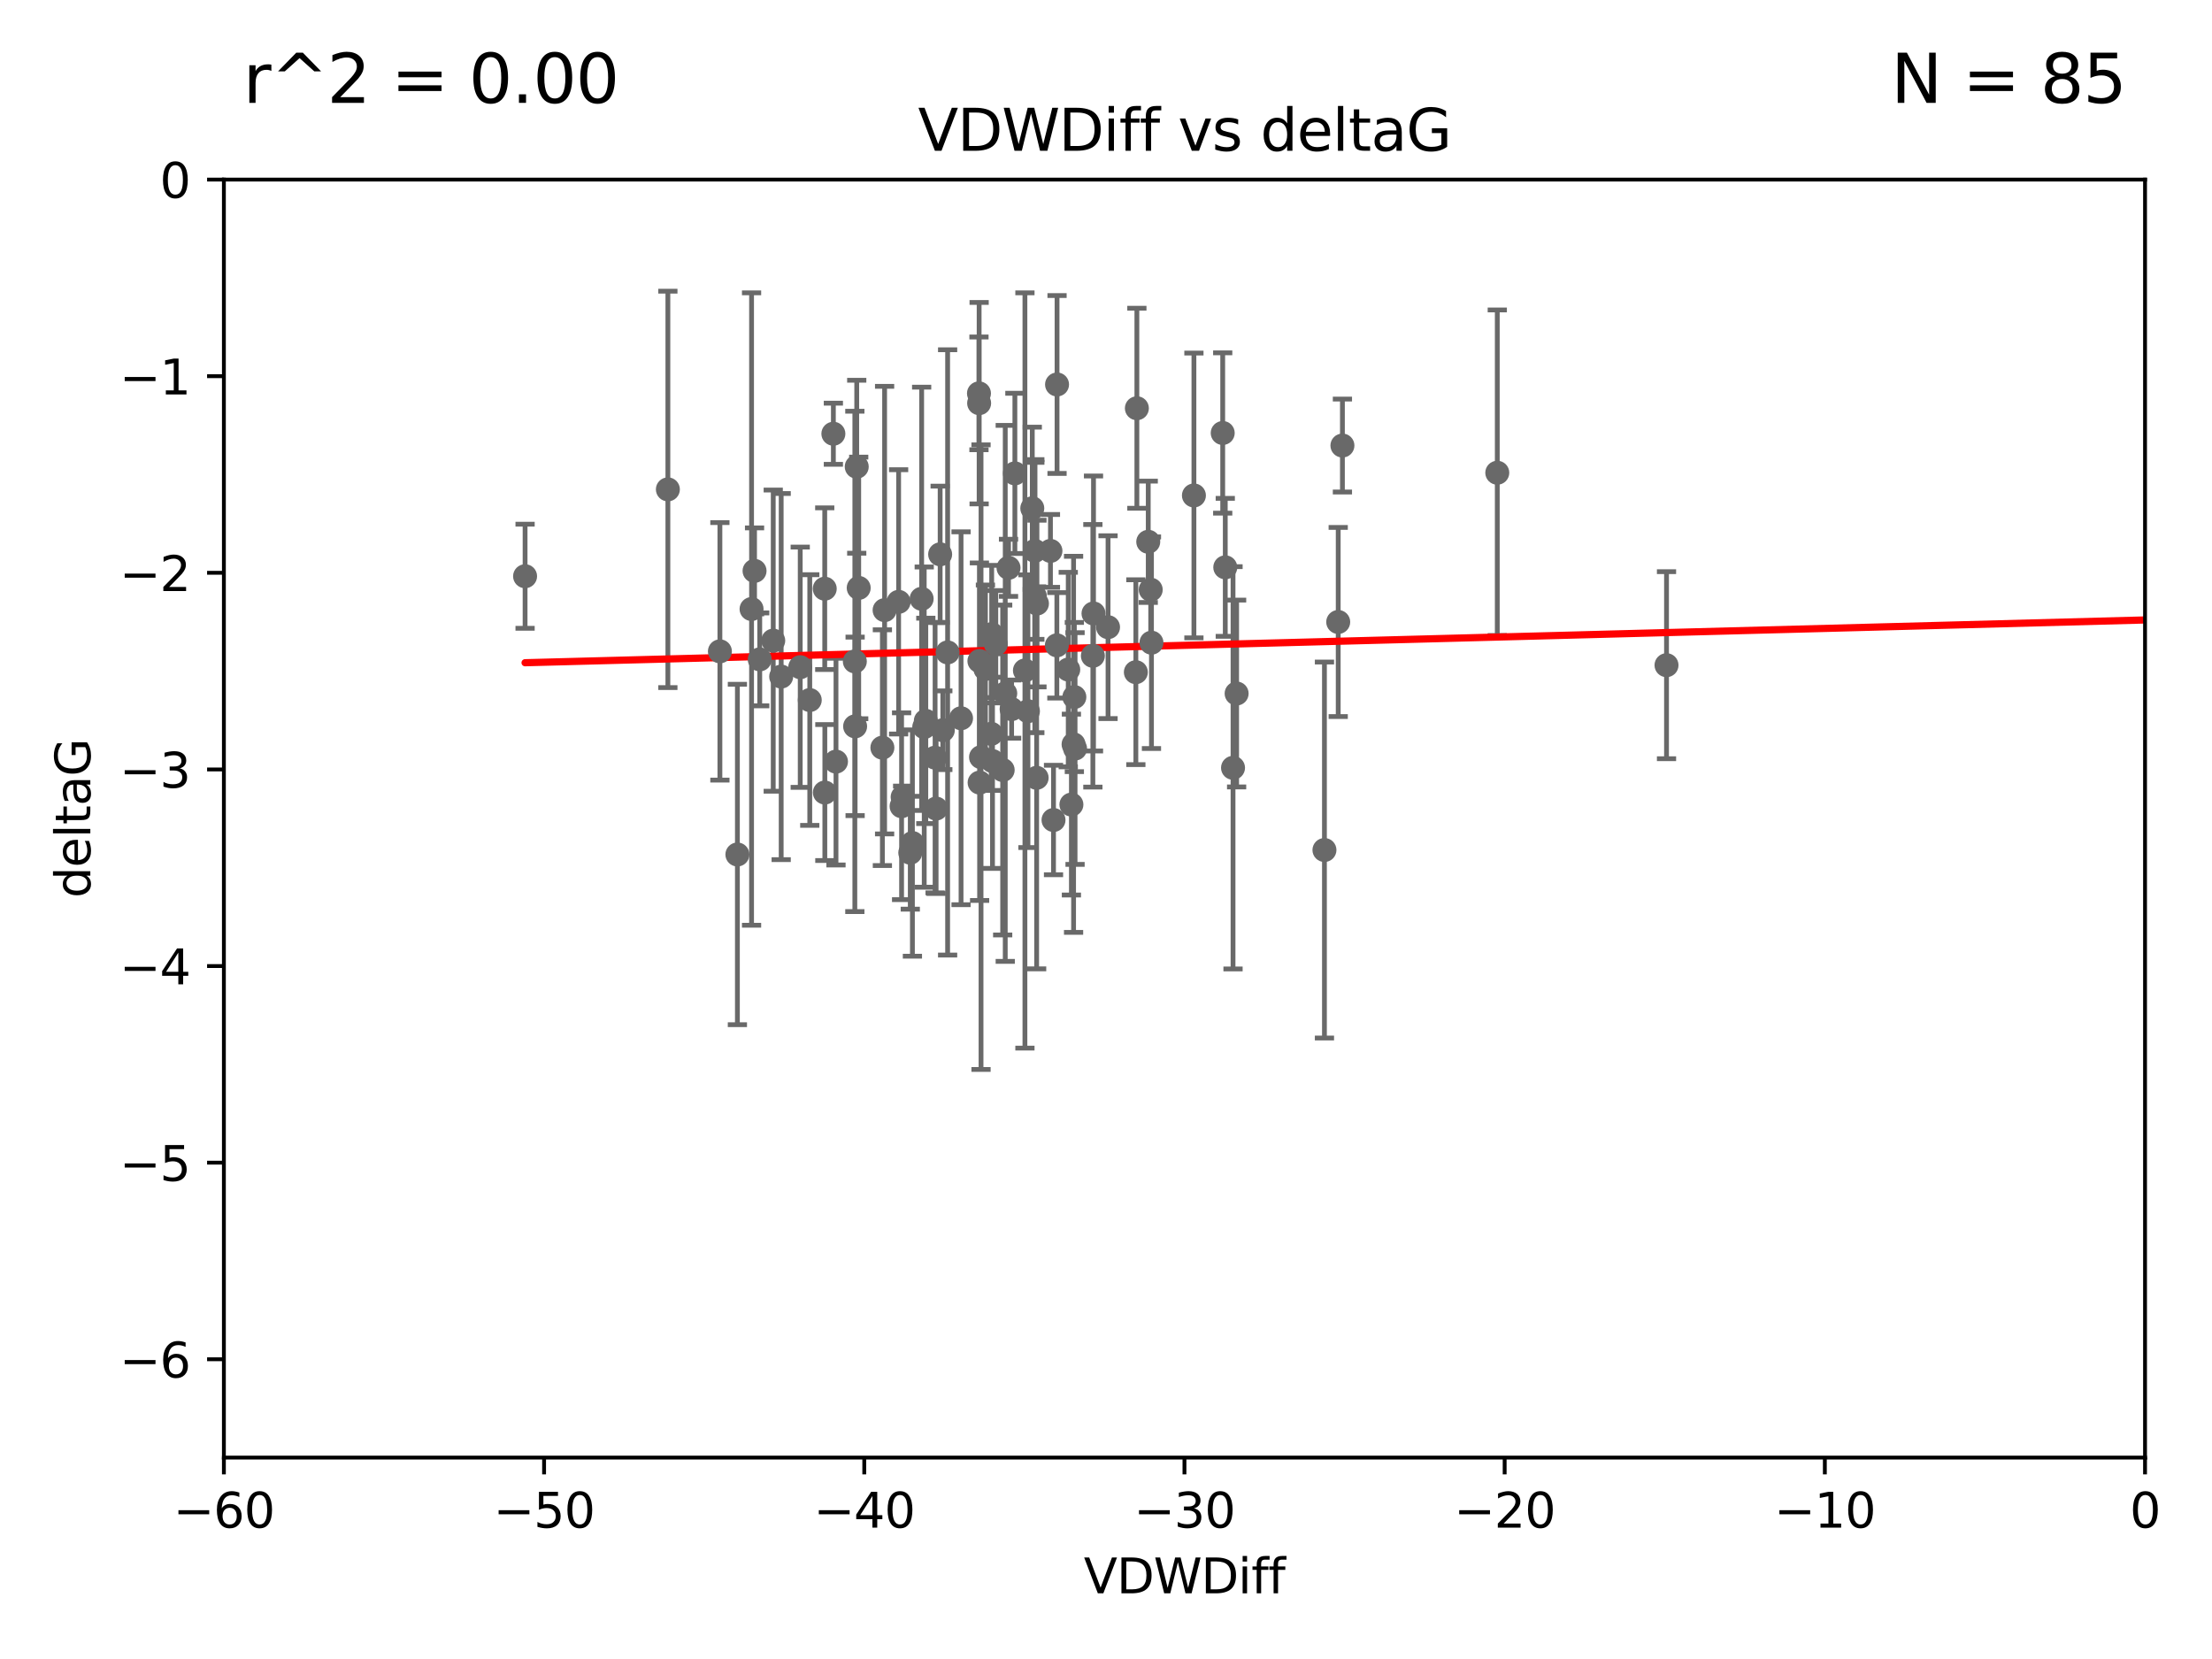 <?xml version="1.0" encoding="utf-8" standalone="no"?>
<!DOCTYPE svg PUBLIC "-//W3C//DTD SVG 1.1//EN"
  "http://www.w3.org/Graphics/SVG/1.1/DTD/svg11.dtd">
<svg xmlns:xlink="http://www.w3.org/1999/xlink" width="460.8pt" height="345.6pt" viewBox="0 0 460.8 345.6" xmlns="http://www.w3.org/2000/svg" version="1.1">
 <defs>
  <style type="text/css">*{stroke-linejoin: round; stroke-linecap: butt}</style>
 </defs>
 <g id="figure_1">
  <g id="patch_1">
   <path d="M 0 345.6 
L 460.8 345.6 
L 460.8 0 
L 0 0 
z
" style="fill: #ffffff"/>
  </g>
  <g id="axes_1">
   <g id="patch_2">
    <path d="M 46.64 303.64 
L 446.85 303.64 
L 446.85 37.411 
L 46.64 37.411 
z
" style="fill: #ffffff"/>
   </g>
   <g id="PathCollection_1">
    <defs>
     <path id="mc50e9c1c07" d="M 0 1.118 
C 0.297 1.118 0.581 1 0.791 0.791 
C 1 0.581 1.118 0.297 1.118 0 
C 1.118 -0.297 1 -0.581 0.791 -0.791 
C 0.581 -1 0.297 -1.118 0 -1.118 
C -0.297 -1.118 -0.581 -1 -0.791 -0.791 
C -1 -0.581 -1.118 -0.297 -1.118 0 
C -1.118 0.297 -1 0.581 -0.791 0.791 
C -0.581 1 -0.297 1.118 0 1.118 
z
" style="stroke: #696969"/>
    </defs>
    <g clip-path="url(#pc468b94150)">
     <use xlink:href="#mc50e9c1c07" x="166.702" y="138.991" style="fill: #696969; stroke: #696969"/>
     <use xlink:href="#mc50e9c1c07" x="162.734" y="140.944" style="fill: #696969; stroke: #696969"/>
     <use xlink:href="#mc50e9c1c07" x="158.268" y="137.361" style="fill: #696969; stroke: #696969"/>
     <use xlink:href="#mc50e9c1c07" x="173.607" y="90.356" style="fill: #696969; stroke: #696969"/>
     <use xlink:href="#mc50e9c1c07" x="192.864" y="150.171" style="fill: #696969; stroke: #696969"/>
     <use xlink:href="#mc50e9c1c07" x="161.079" y="133.454" style="fill: #696969; stroke: #696969"/>
     <use xlink:href="#mc50e9c1c07" x="195.009" y="168.441" style="fill: #696969; stroke: #696969"/>
     <use xlink:href="#mc50e9c1c07" x="171.808" y="122.636" style="fill: #696969; stroke: #696969"/>
     <use xlink:href="#mc50e9c1c07" x="174.152" y="158.659" style="fill: #696969; stroke: #696969"/>
     <use xlink:href="#mc50e9c1c07" x="149.969" y="135.686" style="fill: #696969; stroke: #696969"/>
     <use xlink:href="#mc50e9c1c07" x="196.407" y="152.121" style="fill: #696969; stroke: #696969"/>
     <use xlink:href="#mc50e9c1c07" x="209.411" y="144.443" style="fill: #696969; stroke: #696969"/>
     <use xlink:href="#mc50e9c1c07" x="215.575" y="114.754" style="fill: #696969; stroke: #696969"/>
     <use xlink:href="#mc50e9c1c07" x="200.205" y="149.63" style="fill: #696969; stroke: #696969"/>
     <use xlink:href="#mc50e9c1c07" x="153.613" y="178.006" style="fill: #696969; stroke: #696969"/>
     <use xlink:href="#mc50e9c1c07" x="187.817" y="167.952" style="fill: #696969; stroke: #696969"/>
     <use xlink:href="#mc50e9c1c07" x="205.281" y="139.362" style="fill: #696969; stroke: #696969"/>
     <use xlink:href="#mc50e9c1c07" x="195.85" y="115.476" style="fill: #696969; stroke: #696969"/>
     <use xlink:href="#mc50e9c1c07" x="178.885" y="122.472" style="fill: #696969; stroke: #696969"/>
     <use xlink:href="#mc50e9c1c07" x="216.016" y="125.733" style="fill: #696969; stroke: #696969"/>
     <use xlink:href="#mc50e9c1c07" x="223.193" y="167.608" style="fill: #696969; stroke: #696969"/>
     <use xlink:href="#mc50e9c1c07" x="171.829" y="165.102" style="fill: #696969; stroke: #696969"/>
     <use xlink:href="#mc50e9c1c07" x="236.619" y="140.03" style="fill: #696969; stroke: #696969"/>
     <use xlink:href="#mc50e9c1c07" x="215.951" y="162.032" style="fill: #696969; stroke: #696969"/>
     <use xlink:href="#mc50e9c1c07" x="227.664" y="136.616" style="fill: #696969; stroke: #696969"/>
     <use xlink:href="#mc50e9c1c07" x="222.537" y="139.482" style="fill: #696969; stroke: #696969"/>
     <use xlink:href="#mc50e9c1c07" x="223.807" y="145.205" style="fill: #696969; stroke: #696969"/>
     <use xlink:href="#mc50e9c1c07" x="236.832" y="85.045" style="fill: #696969; stroke: #696969"/>
     <use xlink:href="#mc50e9c1c07" x="220.202" y="80.094" style="fill: #696969; stroke: #696969"/>
     <use xlink:href="#mc50e9c1c07" x="206.586" y="132.1" style="fill: #696969; stroke: #696969"/>
     <use xlink:href="#mc50e9c1c07" x="109.384" y="120.039" style="fill: #696969; stroke: #696969"/>
     <use xlink:href="#mc50e9c1c07" x="139.131" y="101.947" style="fill: #696969; stroke: #696969"/>
     <use xlink:href="#mc50e9c1c07" x="194.796" y="157.835" style="fill: #696969; stroke: #696969"/>
     <use xlink:href="#mc50e9c1c07" x="257.611" y="144.473" style="fill: #696969; stroke: #696969"/>
     <use xlink:href="#mc50e9c1c07" x="203.971" y="83.988" style="fill: #696969; stroke: #696969"/>
     <use xlink:href="#mc50e9c1c07" x="178.473" y="97.228" style="fill: #696969; stroke: #696969"/>
     <use xlink:href="#mc50e9c1c07" x="156.564" y="126.872" style="fill: #696969; stroke: #696969"/>
     <use xlink:href="#mc50e9c1c07" x="157.187" y="118.925" style="fill: #696969; stroke: #696969"/>
     <use xlink:href="#mc50e9c1c07" x="189.628" y="177.64" style="fill: #696969; stroke: #696969"/>
     <use xlink:href="#mc50e9c1c07" x="239.201" y="112.863" style="fill: #696969; stroke: #696969"/>
     <use xlink:href="#mc50e9c1c07" x="210.094" y="118.287" style="fill: #696969; stroke: #696969"/>
     <use xlink:href="#mc50e9c1c07" x="208.876" y="160.41" style="fill: #696969; stroke: #696969"/>
     <use xlink:href="#mc50e9c1c07" x="184.279" y="127.102" style="fill: #696969; stroke: #696969"/>
     <use xlink:href="#mc50e9c1c07" x="219.467" y="170.822" style="fill: #696969; stroke: #696969"/>
     <use xlink:href="#mc50e9c1c07" x="215.044" y="105.883" style="fill: #696969; stroke: #696969"/>
     <use xlink:href="#mc50e9c1c07" x="220.162" y="134.434" style="fill: #696969; stroke: #696969"/>
     <use xlink:href="#mc50e9c1c07" x="188.038" y="166.039" style="fill: #696969; stroke: #696969"/>
     <use xlink:href="#mc50e9c1c07" x="207.448" y="134.166" style="fill: #696969; stroke: #696969"/>
     <use xlink:href="#mc50e9c1c07" x="192.534" y="151.468" style="fill: #696969; stroke: #696969"/>
     <use xlink:href="#mc50e9c1c07" x="254.713" y="90.2" style="fill: #696969; stroke: #696969"/>
     <use xlink:href="#mc50e9c1c07" x="203.937" y="81.947" style="fill: #696969; stroke: #696969"/>
     <use xlink:href="#mc50e9c1c07" x="206.488" y="152.872" style="fill: #696969; stroke: #696969"/>
     <use xlink:href="#mc50e9c1c07" x="239.716" y="122.845" style="fill: #696969; stroke: #696969"/>
     <use xlink:href="#mc50e9c1c07" x="204.03" y="137.699" style="fill: #696969; stroke: #696969"/>
     <use xlink:href="#mc50e9c1c07" x="223.956" y="155.934" style="fill: #696969; stroke: #696969"/>
     <use xlink:href="#mc50e9c1c07" x="197.406" y="135.909" style="fill: #696969; stroke: #696969"/>
     <use xlink:href="#mc50e9c1c07" x="178.078" y="137.783" style="fill: #696969; stroke: #696969"/>
     <use xlink:href="#mc50e9c1c07" x="204.07" y="163.027" style="fill: #696969; stroke: #696969"/>
     <use xlink:href="#mc50e9c1c07" x="256.862" y="159.95" style="fill: #696969; stroke: #696969"/>
     <use xlink:href="#mc50e9c1c07" x="191.996" y="124.741" style="fill: #696969; stroke: #696969"/>
     <use xlink:href="#mc50e9c1c07" x="213.511" y="139.672" style="fill: #696969; stroke: #696969"/>
     <use xlink:href="#mc50e9c1c07" x="187.2" y="125.378" style="fill: #696969; stroke: #696969"/>
     <use xlink:href="#mc50e9c1c07" x="347.165" y="138.571" style="fill: #696969; stroke: #696969"/>
     <use xlink:href="#mc50e9c1c07" x="211.418" y="98.614" style="fill: #696969; stroke: #696969"/>
     <use xlink:href="#mc50e9c1c07" x="239.871" y="133.882" style="fill: #696969; stroke: #696969"/>
     <use xlink:href="#mc50e9c1c07" x="569.939" y="143.954" style="fill: #696969; stroke: #696969"/>
     <use xlink:href="#mc50e9c1c07" x="210.737" y="147.722" style="fill: #696969; stroke: #696969"/>
     <use xlink:href="#mc50e9c1c07" x="214.139" y="148.158" style="fill: #696969; stroke: #696969"/>
     <use xlink:href="#mc50e9c1c07" x="178.137" y="151.313" style="fill: #696969; stroke: #696969"/>
     <use xlink:href="#mc50e9c1c07" x="190.073" y="175.62" style="fill: #696969; stroke: #696969"/>
     <use xlink:href="#mc50e9c1c07" x="206.755" y="158.547" style="fill: #696969; stroke: #696969"/>
     <use xlink:href="#mc50e9c1c07" x="279.651" y="92.815" style="fill: #696969; stroke: #696969"/>
     <use xlink:href="#mc50e9c1c07" x="255.247" y="118.184" style="fill: #696969; stroke: #696969"/>
     <use xlink:href="#mc50e9c1c07" x="275.907" y="177.073" style="fill: #696969; stroke: #696969"/>
     <use xlink:href="#mc50e9c1c07" x="223.645" y="155.059" style="fill: #696969; stroke: #696969"/>
     <use xlink:href="#mc50e9c1c07" x="168.689" y="145.834" style="fill: #696969; stroke: #696969"/>
     <use xlink:href="#mc50e9c1c07" x="278.774" y="129.571" style="fill: #696969; stroke: #696969"/>
     <use xlink:href="#mc50e9c1c07" x="230.826" y="130.652" style="fill: #696969; stroke: #696969"/>
     <use xlink:href="#mc50e9c1c07" x="218.828" y="114.763" style="fill: #696969; stroke: #696969"/>
     <use xlink:href="#mc50e9c1c07" x="183.817" y="155.752" style="fill: #696969; stroke: #696969"/>
     <use xlink:href="#mc50e9c1c07" x="311.911" y="98.48" style="fill: #696969; stroke: #696969"/>
     <use xlink:href="#mc50e9c1c07" x="248.715" y="103.212" style="fill: #696969; stroke: #696969"/>
     <use xlink:href="#mc50e9c1c07" x="215.574" y="124.187" style="fill: #696969; stroke: #696969"/>
     <use xlink:href="#mc50e9c1c07" x="227.797" y="127.799" style="fill: #696969; stroke: #696969"/>
     <use xlink:href="#mc50e9c1c07" x="204.367" y="157.729" style="fill: #696969; stroke: #696969"/>
    </g>
   </g>
   <g id="matplotlib.axis_1">
    <g id="xtick_1">
     <g id="line2d_1">
      <defs>
       <path id="mf5337c5754" d="M 0 0 
L 0 3.5 
" style="stroke: #000000; stroke-width: 0.8"/>
      </defs>
      <g>
       <use xlink:href="#mf5337c5754" x="46.64" y="303.64" style="stroke: #000000; stroke-width: 0.8"/>
      </g>
     </g>
     <g id="text_1">
      <!-- −60 -->
      <g transform="translate(36.088 318.238)scale(0.1 -0.1)">
       <defs>
        <path id="DejaVuSans-2212" d="M 678 2272 
L 4684 2272 
L 4684 1741 
L 678 1741 
L 678 2272 
z
" transform="scale(0.016)"/>
        <path id="DejaVuSans-36" d="M 2113 2584 
Q 1688 2584 1439 2293 
Q 1191 2003 1191 1497 
Q 1191 994 1439 701 
Q 1688 409 2113 409 
Q 2538 409 2786 701 
Q 3034 994 3034 1497 
Q 3034 2003 2786 2293 
Q 2538 2584 2113 2584 
z
M 3366 4563 
L 3366 3988 
Q 3128 4100 2886 4159 
Q 2644 4219 2406 4219 
Q 1781 4219 1451 3797 
Q 1122 3375 1075 2522 
Q 1259 2794 1537 2939 
Q 1816 3084 2150 3084 
Q 2853 3084 3261 2657 
Q 3669 2231 3669 1497 
Q 3669 778 3244 343 
Q 2819 -91 2113 -91 
Q 1303 -91 875 529 
Q 447 1150 447 2328 
Q 447 3434 972 4092 
Q 1497 4750 2381 4750 
Q 2619 4750 2861 4703 
Q 3103 4656 3366 4563 
z
" transform="scale(0.016)"/>
        <path id="DejaVuSans-30" d="M 2034 4250 
Q 1547 4250 1301 3770 
Q 1056 3291 1056 2328 
Q 1056 1369 1301 889 
Q 1547 409 2034 409 
Q 2525 409 2770 889 
Q 3016 1369 3016 2328 
Q 3016 3291 2770 3770 
Q 2525 4250 2034 4250 
z
M 2034 4750 
Q 2819 4750 3233 4129 
Q 3647 3509 3647 2328 
Q 3647 1150 3233 529 
Q 2819 -91 2034 -91 
Q 1250 -91 836 529 
Q 422 1150 422 2328 
Q 422 3509 836 4129 
Q 1250 4750 2034 4750 
z
" transform="scale(0.016)"/>
       </defs>
       <use xlink:href="#DejaVuSans-2212"/>
       <use xlink:href="#DejaVuSans-36" x="83.789"/>
       <use xlink:href="#DejaVuSans-30" x="147.412"/>
      </g>
     </g>
    </g>
    <g id="xtick_2">
     <g id="line2d_2">
      <g>
       <use xlink:href="#mf5337c5754" x="113.342" y="303.64" style="stroke: #000000; stroke-width: 0.8"/>
      </g>
     </g>
     <g id="text_2">
      <!-- −50 -->
      <g transform="translate(102.789 318.238)scale(0.1 -0.1)">
       <defs>
        <path id="DejaVuSans-35" d="M 691 4666 
L 3169 4666 
L 3169 4134 
L 1269 4134 
L 1269 2991 
Q 1406 3038 1543 3061 
Q 1681 3084 1819 3084 
Q 2600 3084 3056 2656 
Q 3513 2228 3513 1497 
Q 3513 744 3044 326 
Q 2575 -91 1722 -91 
Q 1428 -91 1123 -41 
Q 819 9 494 109 
L 494 744 
Q 775 591 1075 516 
Q 1375 441 1709 441 
Q 2250 441 2565 725 
Q 2881 1009 2881 1497 
Q 2881 1984 2565 2268 
Q 2250 2553 1709 2553 
Q 1456 2553 1204 2497 
Q 953 2441 691 2322 
L 691 4666 
z
" transform="scale(0.016)"/>
       </defs>
       <use xlink:href="#DejaVuSans-2212"/>
       <use xlink:href="#DejaVuSans-35" x="83.789"/>
       <use xlink:href="#DejaVuSans-30" x="147.412"/>
      </g>
     </g>
    </g>
    <g id="xtick_3">
     <g id="line2d_3">
      <g>
       <use xlink:href="#mf5337c5754" x="180.043" y="303.64" style="stroke: #000000; stroke-width: 0.8"/>
      </g>
     </g>
     <g id="text_3">
      <!-- −40 -->
      <g transform="translate(169.491 318.238)scale(0.1 -0.1)">
       <defs>
        <path id="DejaVuSans-34" d="M 2419 4116 
L 825 1625 
L 2419 1625 
L 2419 4116 
z
M 2253 4666 
L 3047 4666 
L 3047 1625 
L 3713 1625 
L 3713 1100 
L 3047 1100 
L 3047 0 
L 2419 0 
L 2419 1100 
L 313 1100 
L 313 1709 
L 2253 4666 
z
" transform="scale(0.016)"/>
       </defs>
       <use xlink:href="#DejaVuSans-2212"/>
       <use xlink:href="#DejaVuSans-34" x="83.789"/>
       <use xlink:href="#DejaVuSans-30" x="147.412"/>
      </g>
     </g>
    </g>
    <g id="xtick_4">
     <g id="line2d_4">
      <g>
       <use xlink:href="#mf5337c5754" x="246.745" y="303.64" style="stroke: #000000; stroke-width: 0.8"/>
      </g>
     </g>
     <g id="text_4">
      <!-- −30 -->
      <g transform="translate(236.193 318.238)scale(0.1 -0.1)">
       <defs>
        <path id="DejaVuSans-33" d="M 2597 2516 
Q 3050 2419 3304 2112 
Q 3559 1806 3559 1356 
Q 3559 666 3084 287 
Q 2609 -91 1734 -91 
Q 1441 -91 1130 -33 
Q 819 25 488 141 
L 488 750 
Q 750 597 1062 519 
Q 1375 441 1716 441 
Q 2309 441 2620 675 
Q 2931 909 2931 1356 
Q 2931 1769 2642 2001 
Q 2353 2234 1838 2234 
L 1294 2234 
L 1294 2753 
L 1863 2753 
Q 2328 2753 2575 2939 
Q 2822 3125 2822 3475 
Q 2822 3834 2567 4026 
Q 2313 4219 1838 4219 
Q 1578 4219 1281 4162 
Q 984 4106 628 3988 
L 628 4550 
Q 988 4650 1302 4700 
Q 1616 4750 1894 4750 
Q 2613 4750 3031 4423 
Q 3450 4097 3450 3541 
Q 3450 3153 3228 2886 
Q 3006 2619 2597 2516 
z
" transform="scale(0.016)"/>
       </defs>
       <use xlink:href="#DejaVuSans-2212"/>
       <use xlink:href="#DejaVuSans-33" x="83.789"/>
       <use xlink:href="#DejaVuSans-30" x="147.412"/>
      </g>
     </g>
    </g>
    <g id="xtick_5">
     <g id="line2d_5">
      <g>
       <use xlink:href="#mf5337c5754" x="313.447" y="303.64" style="stroke: #000000; stroke-width: 0.8"/>
      </g>
     </g>
     <g id="text_5">
      <!-- −20 -->
      <g transform="translate(302.894 318.238)scale(0.1 -0.1)">
       <defs>
        <path id="DejaVuSans-32" d="M 1228 531 
L 3431 531 
L 3431 0 
L 469 0 
L 469 531 
Q 828 903 1448 1529 
Q 2069 2156 2228 2338 
Q 2531 2678 2651 2914 
Q 2772 3150 2772 3378 
Q 2772 3750 2511 3984 
Q 2250 4219 1831 4219 
Q 1534 4219 1204 4116 
Q 875 4013 500 3803 
L 500 4441 
Q 881 4594 1212 4672 
Q 1544 4750 1819 4750 
Q 2544 4750 2975 4387 
Q 3406 4025 3406 3419 
Q 3406 3131 3298 2873 
Q 3191 2616 2906 2266 
Q 2828 2175 2409 1742 
Q 1991 1309 1228 531 
z
" transform="scale(0.016)"/>
       </defs>
       <use xlink:href="#DejaVuSans-2212"/>
       <use xlink:href="#DejaVuSans-32" x="83.789"/>
       <use xlink:href="#DejaVuSans-30" x="147.412"/>
      </g>
     </g>
    </g>
    <g id="xtick_6">
     <g id="line2d_6">
      <g>
       <use xlink:href="#mf5337c5754" x="380.148" y="303.64" style="stroke: #000000; stroke-width: 0.8"/>
      </g>
     </g>
     <g id="text_6">
      <!-- −10 -->
      <g transform="translate(369.596 318.238)scale(0.1 -0.1)">
       <defs>
        <path id="DejaVuSans-31" d="M 794 531 
L 1825 531 
L 1825 4091 
L 703 3866 
L 703 4441 
L 1819 4666 
L 2450 4666 
L 2450 531 
L 3481 531 
L 3481 0 
L 794 0 
L 794 531 
z
" transform="scale(0.016)"/>
       </defs>
       <use xlink:href="#DejaVuSans-2212"/>
       <use xlink:href="#DejaVuSans-31" x="83.789"/>
       <use xlink:href="#DejaVuSans-30" x="147.412"/>
      </g>
     </g>
    </g>
    <g id="xtick_7">
     <g id="line2d_7">
      <g>
       <use xlink:href="#mf5337c5754" x="446.85" y="303.64" style="stroke: #000000; stroke-width: 0.8"/>
      </g>
     </g>
     <g id="text_7">
      <!-- 0 -->
      <g transform="translate(443.669 318.238)scale(0.1 -0.1)">
       <use xlink:href="#DejaVuSans-30"/>
      </g>
     </g>
    </g>
    <g id="text_8">
     <!-- VDWDiff -->
     <g transform="translate(225.772 331.917)scale(0.1 -0.1)">
      <defs>
       <path id="DejaVuSans-56" d="M 1831 0 
L 50 4666 
L 709 4666 
L 2188 738 
L 3669 4666 
L 4325 4666 
L 2547 0 
L 1831 0 
z
" transform="scale(0.016)"/>
       <path id="DejaVuSans-44" d="M 1259 4147 
L 1259 519 
L 2022 519 
Q 2988 519 3436 956 
Q 3884 1394 3884 2338 
Q 3884 3275 3436 3711 
Q 2988 4147 2022 4147 
L 1259 4147 
z
M 628 4666 
L 1925 4666 
Q 3281 4666 3915 4102 
Q 4550 3538 4550 2338 
Q 4550 1131 3912 565 
Q 3275 0 1925 0 
L 628 0 
L 628 4666 
z
" transform="scale(0.016)"/>
       <path id="DejaVuSans-57" d="M 213 4666 
L 850 4666 
L 1831 722 
L 2809 4666 
L 3519 4666 
L 4500 722 
L 5478 4666 
L 6119 4666 
L 4947 0 
L 4153 0 
L 3169 4050 
L 2175 0 
L 1381 0 
L 213 4666 
z
" transform="scale(0.016)"/>
       <path id="DejaVuSans-69" d="M 603 3500 
L 1178 3500 
L 1178 0 
L 603 0 
L 603 3500 
z
M 603 4863 
L 1178 4863 
L 1178 4134 
L 603 4134 
L 603 4863 
z
" transform="scale(0.016)"/>
       <path id="DejaVuSans-66" d="M 2375 4863 
L 2375 4384 
L 1825 4384 
Q 1516 4384 1395 4259 
Q 1275 4134 1275 3809 
L 1275 3500 
L 2222 3500 
L 2222 3053 
L 1275 3053 
L 1275 0 
L 697 0 
L 697 3053 
L 147 3053 
L 147 3500 
L 697 3500 
L 697 3744 
Q 697 4328 969 4595 
Q 1241 4863 1831 4863 
L 2375 4863 
z
" transform="scale(0.016)"/>
      </defs>
      <use xlink:href="#DejaVuSans-56"/>
      <use xlink:href="#DejaVuSans-44" x="68.408"/>
      <use xlink:href="#DejaVuSans-57" x="145.41"/>
      <use xlink:href="#DejaVuSans-44" x="244.287"/>
      <use xlink:href="#DejaVuSans-69" x="321.289"/>
      <use xlink:href="#DejaVuSans-66" x="349.072"/>
      <use xlink:href="#DejaVuSans-66" x="384.277"/>
     </g>
    </g>
   </g>
   <g id="matplotlib.axis_2">
    <g id="ytick_1">
     <g id="line2d_8">
      <defs>
       <path id="m06402b48fe" d="M 0 0 
L -3.5 0 
" style="stroke: #000000; stroke-width: 0.8"/>
      </defs>
      <g>
       <use xlink:href="#m06402b48fe" x="46.64" y="283.161" style="stroke: #000000; stroke-width: 0.8"/>
      </g>
     </g>
     <g id="text_9">
      <!-- −6 -->
      <g transform="translate(24.898 286.96)scale(0.1 -0.1)">
       <use xlink:href="#DejaVuSans-2212"/>
       <use xlink:href="#DejaVuSans-36" x="83.789"/>
      </g>
     </g>
    </g>
    <g id="ytick_2">
     <g id="line2d_9">
      <g>
       <use xlink:href="#m06402b48fe" x="46.64" y="242.203" style="stroke: #000000; stroke-width: 0.8"/>
      </g>
     </g>
     <g id="text_10">
      <!-- −5 -->
      <g transform="translate(24.898 246.002)scale(0.1 -0.1)">
       <use xlink:href="#DejaVuSans-2212"/>
       <use xlink:href="#DejaVuSans-35" x="83.789"/>
      </g>
     </g>
    </g>
    <g id="ytick_3">
     <g id="line2d_10">
      <g>
       <use xlink:href="#m06402b48fe" x="46.64" y="201.244" style="stroke: #000000; stroke-width: 0.8"/>
      </g>
     </g>
     <g id="text_11">
      <!-- −4 -->
      <g transform="translate(24.898 205.044)scale(0.1 -0.1)">
       <use xlink:href="#DejaVuSans-2212"/>
       <use xlink:href="#DejaVuSans-34" x="83.789"/>
      </g>
     </g>
    </g>
    <g id="ytick_4">
     <g id="line2d_11">
      <g>
       <use xlink:href="#m06402b48fe" x="46.64" y="160.286" style="stroke: #000000; stroke-width: 0.8"/>
      </g>
     </g>
     <g id="text_12">
      <!-- −3 -->
      <g transform="translate(24.898 164.085)scale(0.1 -0.1)">
       <use xlink:href="#DejaVuSans-2212"/>
       <use xlink:href="#DejaVuSans-33" x="83.789"/>
      </g>
     </g>
    </g>
    <g id="ytick_5">
     <g id="line2d_12">
      <g>
       <use xlink:href="#m06402b48fe" x="46.64" y="119.328" style="stroke: #000000; stroke-width: 0.8"/>
      </g>
     </g>
     <g id="text_13">
      <!-- −2 -->
      <g transform="translate(24.898 123.127)scale(0.1 -0.1)">
       <use xlink:href="#DejaVuSans-2212"/>
       <use xlink:href="#DejaVuSans-32" x="83.789"/>
      </g>
     </g>
    </g>
    <g id="ytick_6">
     <g id="line2d_13">
      <g>
       <use xlink:href="#m06402b48fe" x="46.64" y="78.369" style="stroke: #000000; stroke-width: 0.8"/>
      </g>
     </g>
     <g id="text_14">
      <!-- −1 -->
      <g transform="translate(24.898 82.169)scale(0.1 -0.1)">
       <use xlink:href="#DejaVuSans-2212"/>
       <use xlink:href="#DejaVuSans-31" x="83.789"/>
      </g>
     </g>
    </g>
    <g id="ytick_7">
     <g id="line2d_14">
      <g>
       <use xlink:href="#m06402b48fe" x="46.64" y="37.411" style="stroke: #000000; stroke-width: 0.8"/>
      </g>
     </g>
     <g id="text_15">
      <!-- 0 -->
      <g transform="translate(33.278 41.21)scale(0.1 -0.1)">
       <use xlink:href="#DejaVuSans-30"/>
      </g>
     </g>
    </g>
    <g id="text_16">
     <!-- deltaG -->
     <g transform="translate(18.818 187.064)rotate(-90)scale(0.1 -0.1)">
      <defs>
       <path id="DejaVuSans-64" d="M 2906 2969 
L 2906 4863 
L 3481 4863 
L 3481 0 
L 2906 0 
L 2906 525 
Q 2725 213 2448 61 
Q 2172 -91 1784 -91 
Q 1150 -91 751 415 
Q 353 922 353 1747 
Q 353 2572 751 3078 
Q 1150 3584 1784 3584 
Q 2172 3584 2448 3432 
Q 2725 3281 2906 2969 
z
M 947 1747 
Q 947 1113 1208 752 
Q 1469 391 1925 391 
Q 2381 391 2643 752 
Q 2906 1113 2906 1747 
Q 2906 2381 2643 2742 
Q 2381 3103 1925 3103 
Q 1469 3103 1208 2742 
Q 947 2381 947 1747 
z
" transform="scale(0.016)"/>
       <path id="DejaVuSans-65" d="M 3597 1894 
L 3597 1613 
L 953 1613 
Q 991 1019 1311 708 
Q 1631 397 2203 397 
Q 2534 397 2845 478 
Q 3156 559 3463 722 
L 3463 178 
Q 3153 47 2828 -22 
Q 2503 -91 2169 -91 
Q 1331 -91 842 396 
Q 353 884 353 1716 
Q 353 2575 817 3079 
Q 1281 3584 2069 3584 
Q 2775 3584 3186 3129 
Q 3597 2675 3597 1894 
z
M 3022 2063 
Q 3016 2534 2758 2815 
Q 2500 3097 2075 3097 
Q 1594 3097 1305 2825 
Q 1016 2553 972 2059 
L 3022 2063 
z
" transform="scale(0.016)"/>
       <path id="DejaVuSans-6c" d="M 603 4863 
L 1178 4863 
L 1178 0 
L 603 0 
L 603 4863 
z
" transform="scale(0.016)"/>
       <path id="DejaVuSans-74" d="M 1172 4494 
L 1172 3500 
L 2356 3500 
L 2356 3053 
L 1172 3053 
L 1172 1153 
Q 1172 725 1289 603 
Q 1406 481 1766 481 
L 2356 481 
L 2356 0 
L 1766 0 
Q 1100 0 847 248 
Q 594 497 594 1153 
L 594 3053 
L 172 3053 
L 172 3500 
L 594 3500 
L 594 4494 
L 1172 4494 
z
" transform="scale(0.016)"/>
       <path id="DejaVuSans-61" d="M 2194 1759 
Q 1497 1759 1228 1600 
Q 959 1441 959 1056 
Q 959 750 1161 570 
Q 1363 391 1709 391 
Q 2188 391 2477 730 
Q 2766 1069 2766 1631 
L 2766 1759 
L 2194 1759 
z
M 3341 1997 
L 3341 0 
L 2766 0 
L 2766 531 
Q 2569 213 2275 61 
Q 1981 -91 1556 -91 
Q 1019 -91 701 211 
Q 384 513 384 1019 
Q 384 1609 779 1909 
Q 1175 2209 1959 2209 
L 2766 2209 
L 2766 2266 
Q 2766 2663 2505 2880 
Q 2244 3097 1772 3097 
Q 1472 3097 1187 3025 
Q 903 2953 641 2809 
L 641 3341 
Q 956 3463 1253 3523 
Q 1550 3584 1831 3584 
Q 2591 3584 2966 3190 
Q 3341 2797 3341 1997 
z
" transform="scale(0.016)"/>
       <path id="DejaVuSans-47" d="M 3809 666 
L 3809 1919 
L 2778 1919 
L 2778 2438 
L 4434 2438 
L 4434 434 
Q 4069 175 3628 42 
Q 3188 -91 2688 -91 
Q 1594 -91 976 548 
Q 359 1188 359 2328 
Q 359 3472 976 4111 
Q 1594 4750 2688 4750 
Q 3144 4750 3555 4637 
Q 3966 4525 4313 4306 
L 4313 3634 
Q 3963 3931 3569 4081 
Q 3175 4231 2741 4231 
Q 1884 4231 1454 3753 
Q 1025 3275 1025 2328 
Q 1025 1384 1454 906 
Q 1884 428 2741 428 
Q 3075 428 3337 486 
Q 3600 544 3809 666 
z
" transform="scale(0.016)"/>
      </defs>
      <use xlink:href="#DejaVuSans-64"/>
      <use xlink:href="#DejaVuSans-65" x="63.477"/>
      <use xlink:href="#DejaVuSans-6c" x="125"/>
      <use xlink:href="#DejaVuSans-74" x="152.783"/>
      <use xlink:href="#DejaVuSans-61" x="191.992"/>
      <use xlink:href="#DejaVuSans-47" x="253.271"/>
     </g>
    </g>
   </g>
   <g id="LineCollection_1">
    <path d="M 166.702 164.021 
L 166.702 113.962 
" clip-path="url(#pc468b94150)" style="fill: none; stroke: #696969"/>
    <path d="M 162.734 179.078 
L 162.734 102.809 
" clip-path="url(#pc468b94150)" style="fill: none; stroke: #696969"/>
    <path d="M 158.268 147.037 
L 158.268 127.686 
" clip-path="url(#pc468b94150)" style="fill: none; stroke: #696969"/>
    <path d="M 173.607 96.725 
L 173.607 83.987 
" clip-path="url(#pc468b94150)" style="fill: none; stroke: #696969"/>
    <path d="M 192.864 171.564 
L 192.864 128.778 
" clip-path="url(#pc468b94150)" style="fill: none; stroke: #696969"/>
    <path d="M 161.079 164.824 
L 161.079 102.083 
" clip-path="url(#pc468b94150)" style="fill: none; stroke: #696969"/>
    <path d="M 195.009 186.134 
L 195.009 150.749 
" clip-path="url(#pc468b94150)" style="fill: none; stroke: #696969"/>
    <path d="M 171.808 139.478 
L 171.808 105.794 
" clip-path="url(#pc468b94150)" style="fill: none; stroke: #696969"/>
    <path d="M 174.152 180.193 
L 174.152 137.125 
" clip-path="url(#pc468b94150)" style="fill: none; stroke: #696969"/>
    <path d="M 149.969 162.509 
L 149.969 108.863 
" clip-path="url(#pc468b94150)" style="fill: none; stroke: #696969"/>
    <path d="M 196.407 160.32 
L 196.407 143.921 
" clip-path="url(#pc468b94150)" style="fill: none; stroke: #696969"/>
    <path d="M 209.411 200.27 
L 209.411 88.616 
" clip-path="url(#pc468b94150)" style="fill: none; stroke: #696969"/>
    <path d="M 215.575 133.186 
L 215.575 96.322 
" clip-path="url(#pc468b94150)" style="fill: none; stroke: #696969"/>
    <path d="M 200.205 188.471 
L 200.205 110.79 
" clip-path="url(#pc468b94150)" style="fill: none; stroke: #696969"/>
    <path d="M 153.613 213.461 
L 153.613 142.55 
" clip-path="url(#pc468b94150)" style="fill: none; stroke: #696969"/>
    <path d="M 187.817 187.412 
L 187.817 148.492 
" clip-path="url(#pc468b94150)" style="fill: none; stroke: #696969"/>
    <path d="M 205.281 156.857 
L 205.281 121.867 
" clip-path="url(#pc468b94150)" style="fill: none; stroke: #696969"/>
    <path d="M 195.85 129.683 
L 195.85 101.27 
" clip-path="url(#pc468b94150)" style="fill: none; stroke: #696969"/>
    <path d="M 178.885 149.721 
L 178.885 95.222 
" clip-path="url(#pc468b94150)" style="fill: none; stroke: #696969"/>
    <path d="M 216.016 143.096 
L 216.016 108.37 
" clip-path="url(#pc468b94150)" style="fill: none; stroke: #696969"/>
    <path d="M 223.193 186.446 
L 223.193 148.77 
" clip-path="url(#pc468b94150)" style="fill: none; stroke: #696969"/>
    <path d="M 171.829 179.267 
L 171.829 150.936 
" clip-path="url(#pc468b94150)" style="fill: none; stroke: #696969"/>
    <path d="M 236.619 159.28 
L 236.619 120.779 
" clip-path="url(#pc468b94150)" style="fill: none; stroke: #696969"/>
    <path d="M 215.951 201.832 
L 215.951 122.231 
" clip-path="url(#pc468b94150)" style="fill: none; stroke: #696969"/>
    <path d="M 227.664 163.967 
L 227.664 109.266 
" clip-path="url(#pc468b94150)" style="fill: none; stroke: #696969"/>
    <path d="M 222.537 159.744 
L 222.537 119.221 
" clip-path="url(#pc468b94150)" style="fill: none; stroke: #696969"/>
    <path d="M 223.807 160.744 
L 223.807 129.666 
" clip-path="url(#pc468b94150)" style="fill: none; stroke: #696969"/>
    <path d="M 236.832 105.878 
L 236.832 64.213 
" clip-path="url(#pc468b94150)" style="fill: none; stroke: #696969"/>
    <path d="M 220.202 98.622 
L 220.202 61.566 
" clip-path="url(#pc468b94150)" style="fill: none; stroke: #696969"/>
    <path d="M 206.586 146.425 
L 206.586 117.775 
" clip-path="url(#pc468b94150)" style="fill: none; stroke: #696969"/>
    <path d="M 109.384 130.884 
L 109.384 109.194 
" clip-path="url(#pc468b94150)" style="fill: none; stroke: #696969"/>
    <path d="M 139.131 143.231 
L 139.131 60.663 
" clip-path="url(#pc468b94150)" style="fill: none; stroke: #696969"/>
    <path d="M 194.796 185.993 
L 194.796 129.677 
" clip-path="url(#pc468b94150)" style="fill: none; stroke: #696969"/>
    <path d="M 257.611 163.933 
L 257.611 125.012 
" clip-path="url(#pc468b94150)" style="fill: none; stroke: #696969"/>
    <path d="M 203.971 104.967 
L 203.971 63.009 
" clip-path="url(#pc468b94150)" style="fill: none; stroke: #696969"/>
    <path d="M 178.473 115.243 
L 178.473 79.213 
" clip-path="url(#pc468b94150)" style="fill: none; stroke: #696969"/>
    <path d="M 156.564 192.742 
L 156.564 61.003 
" clip-path="url(#pc468b94150)" style="fill: none; stroke: #696969"/>
    <path d="M 157.187 127.881 
L 157.187 109.969 
" clip-path="url(#pc468b94150)" style="fill: none; stroke: #696969"/>
    <path d="M 189.628 189.393 
L 189.628 165.886 
" clip-path="url(#pc468b94150)" style="fill: none; stroke: #696969"/>
    <path d="M 239.201 125.503 
L 239.201 100.224 
" clip-path="url(#pc468b94150)" style="fill: none; stroke: #696969"/>
    <path d="M 210.094 124.235 
L 210.094 112.338 
" clip-path="url(#pc468b94150)" style="fill: none; stroke: #696969"/>
    <path d="M 208.876 194.77 
L 208.876 126.05 
" clip-path="url(#pc468b94150)" style="fill: none; stroke: #696969"/>
    <path d="M 184.279 173.719 
L 184.279 80.484 
" clip-path="url(#pc468b94150)" style="fill: none; stroke: #696969"/>
    <path d="M 219.467 182.228 
L 219.467 159.416 
" clip-path="url(#pc468b94150)" style="fill: none; stroke: #696969"/>
    <path d="M 215.044 122.782 
L 215.044 88.984 
" clip-path="url(#pc468b94150)" style="fill: none; stroke: #696969"/>
    <path d="M 220.162 145.417 
L 220.162 123.45 
" clip-path="url(#pc468b94150)" style="fill: none; stroke: #696969"/>
    <path d="M 188.038 168.316 
L 188.038 163.761 
" clip-path="url(#pc468b94150)" style="fill: none; stroke: #696969"/>
    <path d="M 207.448 145.313 
L 207.448 123.019 
" clip-path="url(#pc468b94150)" style="fill: none; stroke: #696969"/>
    <path d="M 192.534 184.823 
L 192.534 118.113 
" clip-path="url(#pc468b94150)" style="fill: none; stroke: #696969"/>
    <path d="M 254.713 106.903 
L 254.713 73.497 
" clip-path="url(#pc468b94150)" style="fill: none; stroke: #696969"/>
    <path d="M 203.937 93.693 
L 203.937 70.2 
" clip-path="url(#pc468b94150)" style="fill: none; stroke: #696969"/>
    <path d="M 206.488 164.666 
L 206.488 141.078 
" clip-path="url(#pc468b94150)" style="fill: none; stroke: #696969"/>
    <path d="M 239.716 133.693 
L 239.716 111.996 
" clip-path="url(#pc468b94150)" style="fill: none; stroke: #696969"/>
    <path d="M 204.03 158.129 
L 204.03 117.269 
" clip-path="url(#pc468b94150)" style="fill: none; stroke: #696969"/>
    <path d="M 223.956 180.07 
L 223.956 131.798 
" clip-path="url(#pc468b94150)" style="fill: none; stroke: #696969"/>
    <path d="M 197.406 198.955 
L 197.406 72.863 
" clip-path="url(#pc468b94150)" style="fill: none; stroke: #696969"/>
    <path d="M 178.078 189.901 
L 178.078 85.666 
" clip-path="url(#pc468b94150)" style="fill: none; stroke: #696969"/>
    <path d="M 204.07 187.583 
L 204.07 138.47 
" clip-path="url(#pc468b94150)" style="fill: none; stroke: #696969"/>
    <path d="M 256.862 201.851 
L 256.862 118.048 
" clip-path="url(#pc468b94150)" style="fill: none; stroke: #696969"/>
    <path d="M 191.996 168.831 
L 191.996 80.651 
" clip-path="url(#pc468b94150)" style="fill: none; stroke: #696969"/>
    <path d="M 213.511 218.336 
L 213.511 61.008 
" clip-path="url(#pc468b94150)" style="fill: none; stroke: #696969"/>
    <path d="M 187.2 152.905 
L 187.2 97.851 
" clip-path="url(#pc468b94150)" style="fill: none; stroke: #696969"/>
    <path d="M 347.165 158.051 
L 347.165 119.091 
" clip-path="url(#pc468b94150)" style="fill: none; stroke: #696969"/>
    <path d="M 211.418 115.307 
L 211.418 81.922 
" clip-path="url(#pc468b94150)" style="fill: none; stroke: #696969"/>
    <path d="M 239.871 155.925 
L 239.871 111.839 
" clip-path="url(#pc468b94150)" style="fill: none; stroke: #696969"/>
    <path clip-path="url(#pc468b94150)" style="fill: none; stroke: #696969"/>
    <path d="M 210.737 153.777 
L 210.737 141.666 
" clip-path="url(#pc468b94150)" style="fill: none; stroke: #696969"/>
    <path d="M 214.139 176.564 
L 214.139 119.753 
" clip-path="url(#pc468b94150)" style="fill: none; stroke: #696969"/>
    <path d="M 178.137 169.905 
L 178.137 132.721 
" clip-path="url(#pc468b94150)" style="fill: none; stroke: #696969"/>
    <path d="M 190.073 199.193 
L 190.073 152.047 
" clip-path="url(#pc468b94150)" style="fill: none; stroke: #696969"/>
    <path d="M 206.755 180.905 
L 206.755 136.189 
" clip-path="url(#pc468b94150)" style="fill: none; stroke: #696969"/>
    <path d="M 279.651 102.495 
L 279.651 83.136 
" clip-path="url(#pc468b94150)" style="fill: none; stroke: #696969"/>
    <path d="M 255.247 132.554 
L 255.247 103.814 
" clip-path="url(#pc468b94150)" style="fill: none; stroke: #696969"/>
    <path d="M 275.907 216.236 
L 275.907 137.911 
" clip-path="url(#pc468b94150)" style="fill: none; stroke: #696969"/>
    <path d="M 223.645 194.233 
L 223.645 115.886 
" clip-path="url(#pc468b94150)" style="fill: none; stroke: #696969"/>
    <path d="M 168.689 171.943 
L 168.689 119.724 
" clip-path="url(#pc468b94150)" style="fill: none; stroke: #696969"/>
    <path d="M 278.774 149.267 
L 278.774 109.876 
" clip-path="url(#pc468b94150)" style="fill: none; stroke: #696969"/>
    <path d="M 230.826 149.692 
L 230.826 111.612 
" clip-path="url(#pc468b94150)" style="fill: none; stroke: #696969"/>
    <path d="M 218.828 122.348 
L 218.828 107.178 
" clip-path="url(#pc468b94150)" style="fill: none; stroke: #696969"/>
    <path d="M 183.817 180.306 
L 183.817 131.198 
" clip-path="url(#pc468b94150)" style="fill: none; stroke: #696969"/>
    <path d="M 311.911 132.392 
L 311.911 64.569 
" clip-path="url(#pc468b94150)" style="fill: none; stroke: #696969"/>
    <path d="M 248.715 132.875 
L 248.715 73.548 
" clip-path="url(#pc468b94150)" style="fill: none; stroke: #696969"/>
    <path d="M 215.574 152.628 
L 215.574 95.746 
" clip-path="url(#pc468b94150)" style="fill: none; stroke: #696969"/>
    <path d="M 227.797 156.442 
L 227.797 99.156 
" clip-path="url(#pc468b94150)" style="fill: none; stroke: #696969"/>
    <path d="M 204.367 222.785 
L 204.367 92.673 
" clip-path="url(#pc468b94150)" style="fill: none; stroke: #696969"/>
   </g>
   <g id="line2d_15">
    <defs>
     <path id="md1dc1a717e" d="M 2 0 
L -2 -0 
" style="stroke: #696969"/>
    </defs>
    <g clip-path="url(#pc468b94150)">
     <use xlink:href="#md1dc1a717e" x="166.702" y="164.021" style="fill: #696969; stroke: #696969"/>
     <use xlink:href="#md1dc1a717e" x="162.734" y="179.078" style="fill: #696969; stroke: #696969"/>
     <use xlink:href="#md1dc1a717e" x="158.268" y="147.037" style="fill: #696969; stroke: #696969"/>
     <use xlink:href="#md1dc1a717e" x="173.607" y="96.725" style="fill: #696969; stroke: #696969"/>
     <use xlink:href="#md1dc1a717e" x="192.864" y="171.564" style="fill: #696969; stroke: #696969"/>
     <use xlink:href="#md1dc1a717e" x="161.079" y="164.824" style="fill: #696969; stroke: #696969"/>
     <use xlink:href="#md1dc1a717e" x="195.009" y="186.134" style="fill: #696969; stroke: #696969"/>
     <use xlink:href="#md1dc1a717e" x="171.808" y="139.478" style="fill: #696969; stroke: #696969"/>
     <use xlink:href="#md1dc1a717e" x="174.152" y="180.193" style="fill: #696969; stroke: #696969"/>
     <use xlink:href="#md1dc1a717e" x="149.969" y="162.509" style="fill: #696969; stroke: #696969"/>
     <use xlink:href="#md1dc1a717e" x="196.407" y="160.32" style="fill: #696969; stroke: #696969"/>
     <use xlink:href="#md1dc1a717e" x="209.411" y="200.27" style="fill: #696969; stroke: #696969"/>
     <use xlink:href="#md1dc1a717e" x="215.575" y="133.186" style="fill: #696969; stroke: #696969"/>
     <use xlink:href="#md1dc1a717e" x="200.205" y="188.471" style="fill: #696969; stroke: #696969"/>
     <use xlink:href="#md1dc1a717e" x="153.613" y="213.461" style="fill: #696969; stroke: #696969"/>
     <use xlink:href="#md1dc1a717e" x="187.817" y="187.412" style="fill: #696969; stroke: #696969"/>
     <use xlink:href="#md1dc1a717e" x="205.281" y="156.857" style="fill: #696969; stroke: #696969"/>
     <use xlink:href="#md1dc1a717e" x="195.85" y="129.683" style="fill: #696969; stroke: #696969"/>
     <use xlink:href="#md1dc1a717e" x="178.885" y="149.721" style="fill: #696969; stroke: #696969"/>
     <use xlink:href="#md1dc1a717e" x="216.016" y="143.096" style="fill: #696969; stroke: #696969"/>
     <use xlink:href="#md1dc1a717e" x="223.193" y="186.446" style="fill: #696969; stroke: #696969"/>
     <use xlink:href="#md1dc1a717e" x="171.829" y="179.267" style="fill: #696969; stroke: #696969"/>
     <use xlink:href="#md1dc1a717e" x="236.619" y="159.28" style="fill: #696969; stroke: #696969"/>
     <use xlink:href="#md1dc1a717e" x="215.951" y="201.832" style="fill: #696969; stroke: #696969"/>
     <use xlink:href="#md1dc1a717e" x="227.664" y="163.967" style="fill: #696969; stroke: #696969"/>
     <use xlink:href="#md1dc1a717e" x="222.537" y="159.744" style="fill: #696969; stroke: #696969"/>
     <use xlink:href="#md1dc1a717e" x="223.807" y="160.744" style="fill: #696969; stroke: #696969"/>
     <use xlink:href="#md1dc1a717e" x="236.832" y="105.878" style="fill: #696969; stroke: #696969"/>
     <use xlink:href="#md1dc1a717e" x="220.202" y="98.622" style="fill: #696969; stroke: #696969"/>
     <use xlink:href="#md1dc1a717e" x="206.586" y="146.425" style="fill: #696969; stroke: #696969"/>
     <use xlink:href="#md1dc1a717e" x="109.384" y="130.884" style="fill: #696969; stroke: #696969"/>
     <use xlink:href="#md1dc1a717e" x="139.131" y="143.231" style="fill: #696969; stroke: #696969"/>
     <use xlink:href="#md1dc1a717e" x="194.796" y="185.993" style="fill: #696969; stroke: #696969"/>
     <use xlink:href="#md1dc1a717e" x="257.611" y="163.933" style="fill: #696969; stroke: #696969"/>
     <use xlink:href="#md1dc1a717e" x="203.971" y="104.967" style="fill: #696969; stroke: #696969"/>
     <use xlink:href="#md1dc1a717e" x="178.473" y="115.243" style="fill: #696969; stroke: #696969"/>
     <use xlink:href="#md1dc1a717e" x="156.564" y="192.742" style="fill: #696969; stroke: #696969"/>
     <use xlink:href="#md1dc1a717e" x="157.187" y="127.881" style="fill: #696969; stroke: #696969"/>
     <use xlink:href="#md1dc1a717e" x="189.628" y="189.393" style="fill: #696969; stroke: #696969"/>
     <use xlink:href="#md1dc1a717e" x="239.201" y="125.503" style="fill: #696969; stroke: #696969"/>
     <use xlink:href="#md1dc1a717e" x="210.094" y="124.235" style="fill: #696969; stroke: #696969"/>
     <use xlink:href="#md1dc1a717e" x="208.876" y="194.77" style="fill: #696969; stroke: #696969"/>
     <use xlink:href="#md1dc1a717e" x="184.279" y="173.719" style="fill: #696969; stroke: #696969"/>
     <use xlink:href="#md1dc1a717e" x="219.467" y="182.228" style="fill: #696969; stroke: #696969"/>
     <use xlink:href="#md1dc1a717e" x="215.044" y="122.782" style="fill: #696969; stroke: #696969"/>
     <use xlink:href="#md1dc1a717e" x="220.162" y="145.417" style="fill: #696969; stroke: #696969"/>
     <use xlink:href="#md1dc1a717e" x="188.038" y="168.316" style="fill: #696969; stroke: #696969"/>
     <use xlink:href="#md1dc1a717e" x="207.448" y="145.313" style="fill: #696969; stroke: #696969"/>
     <use xlink:href="#md1dc1a717e" x="192.534" y="184.823" style="fill: #696969; stroke: #696969"/>
     <use xlink:href="#md1dc1a717e" x="254.713" y="106.903" style="fill: #696969; stroke: #696969"/>
     <use xlink:href="#md1dc1a717e" x="203.937" y="93.693" style="fill: #696969; stroke: #696969"/>
     <use xlink:href="#md1dc1a717e" x="206.488" y="164.666" style="fill: #696969; stroke: #696969"/>
     <use xlink:href="#md1dc1a717e" x="239.716" y="133.693" style="fill: #696969; stroke: #696969"/>
     <use xlink:href="#md1dc1a717e" x="204.03" y="158.129" style="fill: #696969; stroke: #696969"/>
     <use xlink:href="#md1dc1a717e" x="223.956" y="180.07" style="fill: #696969; stroke: #696969"/>
     <use xlink:href="#md1dc1a717e" x="197.406" y="198.955" style="fill: #696969; stroke: #696969"/>
     <use xlink:href="#md1dc1a717e" x="178.078" y="189.901" style="fill: #696969; stroke: #696969"/>
     <use xlink:href="#md1dc1a717e" x="204.07" y="187.583" style="fill: #696969; stroke: #696969"/>
     <use xlink:href="#md1dc1a717e" x="256.862" y="201.851" style="fill: #696969; stroke: #696969"/>
     <use xlink:href="#md1dc1a717e" x="191.996" y="168.831" style="fill: #696969; stroke: #696969"/>
     <use xlink:href="#md1dc1a717e" x="213.511" y="218.336" style="fill: #696969; stroke: #696969"/>
     <use xlink:href="#md1dc1a717e" x="187.2" y="152.905" style="fill: #696969; stroke: #696969"/>
     <use xlink:href="#md1dc1a717e" x="347.165" y="158.051" style="fill: #696969; stroke: #696969"/>
     <use xlink:href="#md1dc1a717e" x="211.418" y="115.307" style="fill: #696969; stroke: #696969"/>
     <use xlink:href="#md1dc1a717e" x="239.871" y="155.925" style="fill: #696969; stroke: #696969"/>
     <use xlink:href="#md1dc1a717e" x="569.939" y="147.011" style="fill: #696969; stroke: #696969"/>
     <use xlink:href="#md1dc1a717e" x="210.737" y="153.777" style="fill: #696969; stroke: #696969"/>
     <use xlink:href="#md1dc1a717e" x="214.139" y="176.564" style="fill: #696969; stroke: #696969"/>
     <use xlink:href="#md1dc1a717e" x="178.137" y="169.905" style="fill: #696969; stroke: #696969"/>
     <use xlink:href="#md1dc1a717e" x="190.073" y="199.193" style="fill: #696969; stroke: #696969"/>
     <use xlink:href="#md1dc1a717e" x="206.755" y="180.905" style="fill: #696969; stroke: #696969"/>
     <use xlink:href="#md1dc1a717e" x="279.651" y="102.495" style="fill: #696969; stroke: #696969"/>
     <use xlink:href="#md1dc1a717e" x="255.247" y="132.554" style="fill: #696969; stroke: #696969"/>
     <use xlink:href="#md1dc1a717e" x="275.907" y="216.236" style="fill: #696969; stroke: #696969"/>
     <use xlink:href="#md1dc1a717e" x="223.645" y="194.233" style="fill: #696969; stroke: #696969"/>
     <use xlink:href="#md1dc1a717e" x="168.689" y="171.943" style="fill: #696969; stroke: #696969"/>
     <use xlink:href="#md1dc1a717e" x="278.774" y="149.267" style="fill: #696969; stroke: #696969"/>
     <use xlink:href="#md1dc1a717e" x="230.826" y="149.692" style="fill: #696969; stroke: #696969"/>
     <use xlink:href="#md1dc1a717e" x="218.828" y="122.348" style="fill: #696969; stroke: #696969"/>
     <use xlink:href="#md1dc1a717e" x="183.817" y="180.306" style="fill: #696969; stroke: #696969"/>
     <use xlink:href="#md1dc1a717e" x="311.911" y="132.392" style="fill: #696969; stroke: #696969"/>
     <use xlink:href="#md1dc1a717e" x="248.715" y="132.875" style="fill: #696969; stroke: #696969"/>
     <use xlink:href="#md1dc1a717e" x="215.574" y="152.628" style="fill: #696969; stroke: #696969"/>
     <use xlink:href="#md1dc1a717e" x="227.797" y="156.442" style="fill: #696969; stroke: #696969"/>
     <use xlink:href="#md1dc1a717e" x="204.367" y="222.785" style="fill: #696969; stroke: #696969"/>
    </g>
   </g>
   <g id="line2d_16">
    <g clip-path="url(#pc468b94150)">
     <use xlink:href="#md1dc1a717e" x="166.702" y="113.962" style="fill: #696969; stroke: #696969"/>
     <use xlink:href="#md1dc1a717e" x="162.734" y="102.809" style="fill: #696969; stroke: #696969"/>
     <use xlink:href="#md1dc1a717e" x="158.268" y="127.686" style="fill: #696969; stroke: #696969"/>
     <use xlink:href="#md1dc1a717e" x="173.607" y="83.987" style="fill: #696969; stroke: #696969"/>
     <use xlink:href="#md1dc1a717e" x="192.864" y="128.778" style="fill: #696969; stroke: #696969"/>
     <use xlink:href="#md1dc1a717e" x="161.079" y="102.083" style="fill: #696969; stroke: #696969"/>
     <use xlink:href="#md1dc1a717e" x="195.009" y="150.749" style="fill: #696969; stroke: #696969"/>
     <use xlink:href="#md1dc1a717e" x="171.808" y="105.794" style="fill: #696969; stroke: #696969"/>
     <use xlink:href="#md1dc1a717e" x="174.152" y="137.125" style="fill: #696969; stroke: #696969"/>
     <use xlink:href="#md1dc1a717e" x="149.969" y="108.863" style="fill: #696969; stroke: #696969"/>
     <use xlink:href="#md1dc1a717e" x="196.407" y="143.921" style="fill: #696969; stroke: #696969"/>
     <use xlink:href="#md1dc1a717e" x="209.411" y="88.616" style="fill: #696969; stroke: #696969"/>
     <use xlink:href="#md1dc1a717e" x="215.575" y="96.322" style="fill: #696969; stroke: #696969"/>
     <use xlink:href="#md1dc1a717e" x="200.205" y="110.79" style="fill: #696969; stroke: #696969"/>
     <use xlink:href="#md1dc1a717e" x="153.613" y="142.55" style="fill: #696969; stroke: #696969"/>
     <use xlink:href="#md1dc1a717e" x="187.817" y="148.492" style="fill: #696969; stroke: #696969"/>
     <use xlink:href="#md1dc1a717e" x="205.281" y="121.867" style="fill: #696969; stroke: #696969"/>
     <use xlink:href="#md1dc1a717e" x="195.85" y="101.27" style="fill: #696969; stroke: #696969"/>
     <use xlink:href="#md1dc1a717e" x="178.885" y="95.222" style="fill: #696969; stroke: #696969"/>
     <use xlink:href="#md1dc1a717e" x="216.016" y="108.37" style="fill: #696969; stroke: #696969"/>
     <use xlink:href="#md1dc1a717e" x="223.193" y="148.77" style="fill: #696969; stroke: #696969"/>
     <use xlink:href="#md1dc1a717e" x="171.829" y="150.936" style="fill: #696969; stroke: #696969"/>
     <use xlink:href="#md1dc1a717e" x="236.619" y="120.779" style="fill: #696969; stroke: #696969"/>
     <use xlink:href="#md1dc1a717e" x="215.951" y="122.231" style="fill: #696969; stroke: #696969"/>
     <use xlink:href="#md1dc1a717e" x="227.664" y="109.266" style="fill: #696969; stroke: #696969"/>
     <use xlink:href="#md1dc1a717e" x="222.537" y="119.221" style="fill: #696969; stroke: #696969"/>
     <use xlink:href="#md1dc1a717e" x="223.807" y="129.666" style="fill: #696969; stroke: #696969"/>
     <use xlink:href="#md1dc1a717e" x="236.832" y="64.213" style="fill: #696969; stroke: #696969"/>
     <use xlink:href="#md1dc1a717e" x="220.202" y="61.566" style="fill: #696969; stroke: #696969"/>
     <use xlink:href="#md1dc1a717e" x="206.586" y="117.775" style="fill: #696969; stroke: #696969"/>
     <use xlink:href="#md1dc1a717e" x="109.384" y="109.194" style="fill: #696969; stroke: #696969"/>
     <use xlink:href="#md1dc1a717e" x="139.131" y="60.663" style="fill: #696969; stroke: #696969"/>
     <use xlink:href="#md1dc1a717e" x="194.796" y="129.677" style="fill: #696969; stroke: #696969"/>
     <use xlink:href="#md1dc1a717e" x="257.611" y="125.012" style="fill: #696969; stroke: #696969"/>
     <use xlink:href="#md1dc1a717e" x="203.971" y="63.009" style="fill: #696969; stroke: #696969"/>
     <use xlink:href="#md1dc1a717e" x="178.473" y="79.213" style="fill: #696969; stroke: #696969"/>
     <use xlink:href="#md1dc1a717e" x="156.564" y="61.003" style="fill: #696969; stroke: #696969"/>
     <use xlink:href="#md1dc1a717e" x="157.187" y="109.969" style="fill: #696969; stroke: #696969"/>
     <use xlink:href="#md1dc1a717e" x="189.628" y="165.886" style="fill: #696969; stroke: #696969"/>
     <use xlink:href="#md1dc1a717e" x="239.201" y="100.224" style="fill: #696969; stroke: #696969"/>
     <use xlink:href="#md1dc1a717e" x="210.094" y="112.338" style="fill: #696969; stroke: #696969"/>
     <use xlink:href="#md1dc1a717e" x="208.876" y="126.05" style="fill: #696969; stroke: #696969"/>
     <use xlink:href="#md1dc1a717e" x="184.279" y="80.484" style="fill: #696969; stroke: #696969"/>
     <use xlink:href="#md1dc1a717e" x="219.467" y="159.416" style="fill: #696969; stroke: #696969"/>
     <use xlink:href="#md1dc1a717e" x="215.044" y="88.984" style="fill: #696969; stroke: #696969"/>
     <use xlink:href="#md1dc1a717e" x="220.162" y="123.45" style="fill: #696969; stroke: #696969"/>
     <use xlink:href="#md1dc1a717e" x="188.038" y="163.761" style="fill: #696969; stroke: #696969"/>
     <use xlink:href="#md1dc1a717e" x="207.448" y="123.019" style="fill: #696969; stroke: #696969"/>
     <use xlink:href="#md1dc1a717e" x="192.534" y="118.113" style="fill: #696969; stroke: #696969"/>
     <use xlink:href="#md1dc1a717e" x="254.713" y="73.497" style="fill: #696969; stroke: #696969"/>
     <use xlink:href="#md1dc1a717e" x="203.937" y="70.2" style="fill: #696969; stroke: #696969"/>
     <use xlink:href="#md1dc1a717e" x="206.488" y="141.078" style="fill: #696969; stroke: #696969"/>
     <use xlink:href="#md1dc1a717e" x="239.716" y="111.996" style="fill: #696969; stroke: #696969"/>
     <use xlink:href="#md1dc1a717e" x="204.03" y="117.269" style="fill: #696969; stroke: #696969"/>
     <use xlink:href="#md1dc1a717e" x="223.956" y="131.798" style="fill: #696969; stroke: #696969"/>
     <use xlink:href="#md1dc1a717e" x="197.406" y="72.863" style="fill: #696969; stroke: #696969"/>
     <use xlink:href="#md1dc1a717e" x="178.078" y="85.666" style="fill: #696969; stroke: #696969"/>
     <use xlink:href="#md1dc1a717e" x="204.07" y="138.47" style="fill: #696969; stroke: #696969"/>
     <use xlink:href="#md1dc1a717e" x="256.862" y="118.048" style="fill: #696969; stroke: #696969"/>
     <use xlink:href="#md1dc1a717e" x="191.996" y="80.651" style="fill: #696969; stroke: #696969"/>
     <use xlink:href="#md1dc1a717e" x="213.511" y="61.008" style="fill: #696969; stroke: #696969"/>
     <use xlink:href="#md1dc1a717e" x="187.2" y="97.851" style="fill: #696969; stroke: #696969"/>
     <use xlink:href="#md1dc1a717e" x="347.165" y="119.091" style="fill: #696969; stroke: #696969"/>
     <use xlink:href="#md1dc1a717e" x="211.418" y="81.922" style="fill: #696969; stroke: #696969"/>
     <use xlink:href="#md1dc1a717e" x="239.871" y="111.839" style="fill: #696969; stroke: #696969"/>
     <use xlink:href="#md1dc1a717e" x="569.939" y="140.897" style="fill: #696969; stroke: #696969"/>
     <use xlink:href="#md1dc1a717e" x="210.737" y="141.666" style="fill: #696969; stroke: #696969"/>
     <use xlink:href="#md1dc1a717e" x="214.139" y="119.753" style="fill: #696969; stroke: #696969"/>
     <use xlink:href="#md1dc1a717e" x="178.137" y="132.721" style="fill: #696969; stroke: #696969"/>
     <use xlink:href="#md1dc1a717e" x="190.073" y="152.047" style="fill: #696969; stroke: #696969"/>
     <use xlink:href="#md1dc1a717e" x="206.755" y="136.189" style="fill: #696969; stroke: #696969"/>
     <use xlink:href="#md1dc1a717e" x="279.651" y="83.136" style="fill: #696969; stroke: #696969"/>
     <use xlink:href="#md1dc1a717e" x="255.247" y="103.814" style="fill: #696969; stroke: #696969"/>
     <use xlink:href="#md1dc1a717e" x="275.907" y="137.911" style="fill: #696969; stroke: #696969"/>
     <use xlink:href="#md1dc1a717e" x="223.645" y="115.886" style="fill: #696969; stroke: #696969"/>
     <use xlink:href="#md1dc1a717e" x="168.689" y="119.724" style="fill: #696969; stroke: #696969"/>
     <use xlink:href="#md1dc1a717e" x="278.774" y="109.876" style="fill: #696969; stroke: #696969"/>
     <use xlink:href="#md1dc1a717e" x="230.826" y="111.612" style="fill: #696969; stroke: #696969"/>
     <use xlink:href="#md1dc1a717e" x="218.828" y="107.178" style="fill: #696969; stroke: #696969"/>
     <use xlink:href="#md1dc1a717e" x="183.817" y="131.198" style="fill: #696969; stroke: #696969"/>
     <use xlink:href="#md1dc1a717e" x="311.911" y="64.569" style="fill: #696969; stroke: #696969"/>
     <use xlink:href="#md1dc1a717e" x="248.715" y="73.548" style="fill: #696969; stroke: #696969"/>
     <use xlink:href="#md1dc1a717e" x="215.574" y="95.746" style="fill: #696969; stroke: #696969"/>
     <use xlink:href="#md1dc1a717e" x="227.797" y="99.156" style="fill: #696969; stroke: #696969"/>
     <use xlink:href="#md1dc1a717e" x="204.367" y="92.673" style="fill: #696969; stroke: #696969"/>
    </g>
   </g>
   <g id="line2d_17">
    <path d="M 166.702 136.545 
L 162.734 136.65 
L 158.268 136.767 
L 173.607 136.363 
L 192.864 135.854 
L 161.079 136.693 
L 195.009 135.798 
L 171.808 136.41 
L 174.152 136.348 
L 149.969 136.987 
L 196.407 135.761 
L 209.411 135.417 
L 215.575 135.255 
L 200.205 135.66 
L 153.613 136.89 
L 187.817 135.987 
L 205.281 135.526 
L 195.85 135.775 
L 178.885 136.223 
L 216.016 135.243 
L 223.193 135.054 
L 171.829 136.41 
L 236.619 134.699 
L 215.951 135.245 
L 227.664 134.936 
L 222.537 135.071 
L 223.807 135.037 
L 236.832 134.694 
L 220.202 135.133 
L 206.586 135.492 
L 109.384 138.058 
L 139.131 137.273 
L 194.796 135.803 
L 257.611 134.145 
L 203.971 135.561 
L 178.473 136.234 
L 156.564 136.812 
L 157.187 136.796 
L 189.628 135.94 
L 239.201 134.631 
L 210.094 135.399 
L 208.876 135.432 
L 184.279 136.081 
L 219.467 135.152 
L 215.044 135.269 
L 220.162 135.134 
L 188.038 135.982 
L 207.448 135.469 
L 192.534 135.863 
L 254.713 134.222 
L 203.937 135.562 
L 206.488 135.495 
L 239.716 134.618 
L 204.03 135.56 
L 223.956 135.034 
L 197.406 135.734 
L 178.078 136.245 
L 204.07 135.558 
L 256.862 134.165 
L 191.996 135.877 
L 213.511 135.309 
L 187.2 136.004 
L 347.165 131.781 
L 211.418 135.364 
L 239.871 134.613 
L 461.8 128.755 
M 461.8 128.755 
L 210.737 135.382 
L 214.139 135.293 
L 178.137 136.243 
L 190.073 135.928 
L 206.755 135.488 
L 279.651 133.563 
L 255.247 134.208 
L 275.907 133.662 
L 223.645 135.042 
L 168.689 136.492 
L 278.774 133.586 
L 230.826 134.852 
L 218.828 135.169 
L 183.817 136.093 
L 311.911 132.712 
L 248.715 134.38 
L 215.574 135.255 
L 227.797 134.932 
L 204.367 135.551 
" clip-path="url(#pc468b94150)" style="fill: none; stroke: #ff0000; stroke-width: 1.5; stroke-linecap: square"/>
   </g>
   <g id="line2d_18">
    <defs>
     <path id="m726bd52c93" d="M 0 2 
C 0.53 2 1.039 1.789 1.414 1.414 
C 1.789 1.039 2 0.53 2 0 
C 2 -0.53 1.789 -1.039 1.414 -1.414 
C 1.039 -1.789 0.53 -2 0 -2 
C -0.53 -2 -1.039 -1.789 -1.414 -1.414 
C -1.789 -1.039 -2 -0.53 -2 0 
C -2 0.53 -1.789 1.039 -1.414 1.414 
C -1.039 1.789 -0.53 2 0 2 
z
" style="stroke: #696969"/>
    </defs>
    <g clip-path="url(#pc468b94150)">
     <use xlink:href="#m726bd52c93" x="166.702" y="138.991" style="fill: #696969; stroke: #696969"/>
     <use xlink:href="#m726bd52c93" x="162.734" y="140.944" style="fill: #696969; stroke: #696969"/>
     <use xlink:href="#m726bd52c93" x="158.268" y="137.361" style="fill: #696969; stroke: #696969"/>
     <use xlink:href="#m726bd52c93" x="173.607" y="90.356" style="fill: #696969; stroke: #696969"/>
     <use xlink:href="#m726bd52c93" x="192.864" y="150.171" style="fill: #696969; stroke: #696969"/>
     <use xlink:href="#m726bd52c93" x="161.079" y="133.454" style="fill: #696969; stroke: #696969"/>
     <use xlink:href="#m726bd52c93" x="195.009" y="168.441" style="fill: #696969; stroke: #696969"/>
     <use xlink:href="#m726bd52c93" x="171.808" y="122.636" style="fill: #696969; stroke: #696969"/>
     <use xlink:href="#m726bd52c93" x="174.152" y="158.659" style="fill: #696969; stroke: #696969"/>
     <use xlink:href="#m726bd52c93" x="149.969" y="135.686" style="fill: #696969; stroke: #696969"/>
     <use xlink:href="#m726bd52c93" x="196.407" y="152.121" style="fill: #696969; stroke: #696969"/>
     <use xlink:href="#m726bd52c93" x="209.411" y="144.443" style="fill: #696969; stroke: #696969"/>
     <use xlink:href="#m726bd52c93" x="215.575" y="114.754" style="fill: #696969; stroke: #696969"/>
     <use xlink:href="#m726bd52c93" x="200.205" y="149.63" style="fill: #696969; stroke: #696969"/>
     <use xlink:href="#m726bd52c93" x="153.613" y="178.006" style="fill: #696969; stroke: #696969"/>
     <use xlink:href="#m726bd52c93" x="187.817" y="167.952" style="fill: #696969; stroke: #696969"/>
     <use xlink:href="#m726bd52c93" x="205.281" y="139.362" style="fill: #696969; stroke: #696969"/>
     <use xlink:href="#m726bd52c93" x="195.85" y="115.476" style="fill: #696969; stroke: #696969"/>
     <use xlink:href="#m726bd52c93" x="178.885" y="122.472" style="fill: #696969; stroke: #696969"/>
     <use xlink:href="#m726bd52c93" x="216.016" y="125.733" style="fill: #696969; stroke: #696969"/>
     <use xlink:href="#m726bd52c93" x="223.193" y="167.608" style="fill: #696969; stroke: #696969"/>
     <use xlink:href="#m726bd52c93" x="171.829" y="165.102" style="fill: #696969; stroke: #696969"/>
     <use xlink:href="#m726bd52c93" x="236.619" y="140.03" style="fill: #696969; stroke: #696969"/>
     <use xlink:href="#m726bd52c93" x="215.951" y="162.032" style="fill: #696969; stroke: #696969"/>
     <use xlink:href="#m726bd52c93" x="227.664" y="136.616" style="fill: #696969; stroke: #696969"/>
     <use xlink:href="#m726bd52c93" x="222.537" y="139.482" style="fill: #696969; stroke: #696969"/>
     <use xlink:href="#m726bd52c93" x="223.807" y="145.205" style="fill: #696969; stroke: #696969"/>
     <use xlink:href="#m726bd52c93" x="236.832" y="85.045" style="fill: #696969; stroke: #696969"/>
     <use xlink:href="#m726bd52c93" x="220.202" y="80.094" style="fill: #696969; stroke: #696969"/>
     <use xlink:href="#m726bd52c93" x="206.586" y="132.1" style="fill: #696969; stroke: #696969"/>
     <use xlink:href="#m726bd52c93" x="109.384" y="120.039" style="fill: #696969; stroke: #696969"/>
     <use xlink:href="#m726bd52c93" x="139.131" y="101.947" style="fill: #696969; stroke: #696969"/>
     <use xlink:href="#m726bd52c93" x="194.796" y="157.835" style="fill: #696969; stroke: #696969"/>
     <use xlink:href="#m726bd52c93" x="257.611" y="144.473" style="fill: #696969; stroke: #696969"/>
     <use xlink:href="#m726bd52c93" x="203.971" y="83.988" style="fill: #696969; stroke: #696969"/>
     <use xlink:href="#m726bd52c93" x="178.473" y="97.228" style="fill: #696969; stroke: #696969"/>
     <use xlink:href="#m726bd52c93" x="156.564" y="126.872" style="fill: #696969; stroke: #696969"/>
     <use xlink:href="#m726bd52c93" x="157.187" y="118.925" style="fill: #696969; stroke: #696969"/>
     <use xlink:href="#m726bd52c93" x="189.628" y="177.64" style="fill: #696969; stroke: #696969"/>
     <use xlink:href="#m726bd52c93" x="239.201" y="112.863" style="fill: #696969; stroke: #696969"/>
     <use xlink:href="#m726bd52c93" x="210.094" y="118.287" style="fill: #696969; stroke: #696969"/>
     <use xlink:href="#m726bd52c93" x="208.876" y="160.41" style="fill: #696969; stroke: #696969"/>
     <use xlink:href="#m726bd52c93" x="184.279" y="127.102" style="fill: #696969; stroke: #696969"/>
     <use xlink:href="#m726bd52c93" x="219.467" y="170.822" style="fill: #696969; stroke: #696969"/>
     <use xlink:href="#m726bd52c93" x="215.044" y="105.883" style="fill: #696969; stroke: #696969"/>
     <use xlink:href="#m726bd52c93" x="220.162" y="134.434" style="fill: #696969; stroke: #696969"/>
     <use xlink:href="#m726bd52c93" x="188.038" y="166.039" style="fill: #696969; stroke: #696969"/>
     <use xlink:href="#m726bd52c93" x="207.448" y="134.166" style="fill: #696969; stroke: #696969"/>
     <use xlink:href="#m726bd52c93" x="192.534" y="151.468" style="fill: #696969; stroke: #696969"/>
     <use xlink:href="#m726bd52c93" x="254.713" y="90.2" style="fill: #696969; stroke: #696969"/>
     <use xlink:href="#m726bd52c93" x="203.937" y="81.947" style="fill: #696969; stroke: #696969"/>
     <use xlink:href="#m726bd52c93" x="206.488" y="152.872" style="fill: #696969; stroke: #696969"/>
     <use xlink:href="#m726bd52c93" x="239.716" y="122.845" style="fill: #696969; stroke: #696969"/>
     <use xlink:href="#m726bd52c93" x="204.03" y="137.699" style="fill: #696969; stroke: #696969"/>
     <use xlink:href="#m726bd52c93" x="223.956" y="155.934" style="fill: #696969; stroke: #696969"/>
     <use xlink:href="#m726bd52c93" x="197.406" y="135.909" style="fill: #696969; stroke: #696969"/>
     <use xlink:href="#m726bd52c93" x="178.078" y="137.783" style="fill: #696969; stroke: #696969"/>
     <use xlink:href="#m726bd52c93" x="204.07" y="163.027" style="fill: #696969; stroke: #696969"/>
     <use xlink:href="#m726bd52c93" x="256.862" y="159.95" style="fill: #696969; stroke: #696969"/>
     <use xlink:href="#m726bd52c93" x="191.996" y="124.741" style="fill: #696969; stroke: #696969"/>
     <use xlink:href="#m726bd52c93" x="213.511" y="139.672" style="fill: #696969; stroke: #696969"/>
     <use xlink:href="#m726bd52c93" x="187.2" y="125.378" style="fill: #696969; stroke: #696969"/>
     <use xlink:href="#m726bd52c93" x="347.165" y="138.571" style="fill: #696969; stroke: #696969"/>
     <use xlink:href="#m726bd52c93" x="211.418" y="98.614" style="fill: #696969; stroke: #696969"/>
     <use xlink:href="#m726bd52c93" x="239.871" y="133.882" style="fill: #696969; stroke: #696969"/>
     <use xlink:href="#m726bd52c93" x="569.939" y="143.954" style="fill: #696969; stroke: #696969"/>
     <use xlink:href="#m726bd52c93" x="210.737" y="147.722" style="fill: #696969; stroke: #696969"/>
     <use xlink:href="#m726bd52c93" x="214.139" y="148.158" style="fill: #696969; stroke: #696969"/>
     <use xlink:href="#m726bd52c93" x="178.137" y="151.313" style="fill: #696969; stroke: #696969"/>
     <use xlink:href="#m726bd52c93" x="190.073" y="175.62" style="fill: #696969; stroke: #696969"/>
     <use xlink:href="#m726bd52c93" x="206.755" y="158.547" style="fill: #696969; stroke: #696969"/>
     <use xlink:href="#m726bd52c93" x="279.651" y="92.815" style="fill: #696969; stroke: #696969"/>
     <use xlink:href="#m726bd52c93" x="255.247" y="118.184" style="fill: #696969; stroke: #696969"/>
     <use xlink:href="#m726bd52c93" x="275.907" y="177.073" style="fill: #696969; stroke: #696969"/>
     <use xlink:href="#m726bd52c93" x="223.645" y="155.059" style="fill: #696969; stroke: #696969"/>
     <use xlink:href="#m726bd52c93" x="168.689" y="145.834" style="fill: #696969; stroke: #696969"/>
     <use xlink:href="#m726bd52c93" x="278.774" y="129.571" style="fill: #696969; stroke: #696969"/>
     <use xlink:href="#m726bd52c93" x="230.826" y="130.652" style="fill: #696969; stroke: #696969"/>
     <use xlink:href="#m726bd52c93" x="218.828" y="114.763" style="fill: #696969; stroke: #696969"/>
     <use xlink:href="#m726bd52c93" x="183.817" y="155.752" style="fill: #696969; stroke: #696969"/>
     <use xlink:href="#m726bd52c93" x="311.911" y="98.48" style="fill: #696969; stroke: #696969"/>
     <use xlink:href="#m726bd52c93" x="248.715" y="103.212" style="fill: #696969; stroke: #696969"/>
     <use xlink:href="#m726bd52c93" x="215.574" y="124.187" style="fill: #696969; stroke: #696969"/>
     <use xlink:href="#m726bd52c93" x="227.797" y="127.799" style="fill: #696969; stroke: #696969"/>
     <use xlink:href="#m726bd52c93" x="204.367" y="157.729" style="fill: #696969; stroke: #696969"/>
    </g>
   </g>
   <g id="patch_3">
    <path d="M 46.64 303.64 
L 46.64 37.411 
" style="fill: none; stroke: #000000; stroke-width: 0.8; stroke-linejoin: miter; stroke-linecap: square"/>
   </g>
   <g id="patch_4">
    <path d="M 446.85 303.64 
L 446.85 37.411 
" style="fill: none; stroke: #000000; stroke-width: 0.8; stroke-linejoin: miter; stroke-linecap: square"/>
   </g>
   <g id="patch_5">
    <path d="M 46.64 303.64 
L 446.85 303.64 
" style="fill: none; stroke: #000000; stroke-width: 0.8; stroke-linejoin: miter; stroke-linecap: square"/>
   </g>
   <g id="patch_6">
    <path d="M 46.64 37.411 
L 446.85 37.411 
" style="fill: none; stroke: #000000; stroke-width: 0.8; stroke-linejoin: miter; stroke-linecap: square"/>
   </g>
   <g id="text_17">
    <!-- N = 85 -->
    <g transform="translate(393.929 21.426)scale(0.14 -0.14)">
     <defs>
      <path id="DejaVuSans-4e" d="M 628 4666 
L 1478 4666 
L 3547 763 
L 3547 4666 
L 4159 4666 
L 4159 0 
L 3309 0 
L 1241 3903 
L 1241 0 
L 628 0 
L 628 4666 
z
" transform="scale(0.016)"/>
      <path id="DejaVuSans-20" transform="scale(0.016)"/>
      <path id="DejaVuSans-3d" d="M 678 2906 
L 4684 2906 
L 4684 2381 
L 678 2381 
L 678 2906 
z
M 678 1631 
L 4684 1631 
L 4684 1100 
L 678 1100 
L 678 1631 
z
" transform="scale(0.016)"/>
      <path id="DejaVuSans-38" d="M 2034 2216 
Q 1584 2216 1326 1975 
Q 1069 1734 1069 1313 
Q 1069 891 1326 650 
Q 1584 409 2034 409 
Q 2484 409 2743 651 
Q 3003 894 3003 1313 
Q 3003 1734 2745 1975 
Q 2488 2216 2034 2216 
z
M 1403 2484 
Q 997 2584 770 2862 
Q 544 3141 544 3541 
Q 544 4100 942 4425 
Q 1341 4750 2034 4750 
Q 2731 4750 3128 4425 
Q 3525 4100 3525 3541 
Q 3525 3141 3298 2862 
Q 3072 2584 2669 2484 
Q 3125 2378 3379 2068 
Q 3634 1759 3634 1313 
Q 3634 634 3220 271 
Q 2806 -91 2034 -91 
Q 1263 -91 848 271 
Q 434 634 434 1313 
Q 434 1759 690 2068 
Q 947 2378 1403 2484 
z
M 1172 3481 
Q 1172 3119 1398 2916 
Q 1625 2713 2034 2713 
Q 2441 2713 2670 2916 
Q 2900 3119 2900 3481 
Q 2900 3844 2670 4047 
Q 2441 4250 2034 4250 
Q 1625 4250 1398 4047 
Q 1172 3844 1172 3481 
z
" transform="scale(0.016)"/>
     </defs>
     <use xlink:href="#DejaVuSans-4e"/>
     <use xlink:href="#DejaVuSans-20" x="74.805"/>
     <use xlink:href="#DejaVuSans-3d" x="106.592"/>
     <use xlink:href="#DejaVuSans-20" x="190.381"/>
     <use xlink:href="#DejaVuSans-38" x="222.168"/>
     <use xlink:href="#DejaVuSans-35" x="285.791"/>
    </g>
   </g>
   <g id="text_18">
    <!-- r^2 = 0.00 -->
    <g transform="translate(50.642 21.426)scale(0.14 -0.14)">
     <defs>
      <path id="DejaVuSans-72" d="M 2631 2963 
Q 2534 3019 2420 3045 
Q 2306 3072 2169 3072 
Q 1681 3072 1420 2755 
Q 1159 2438 1159 1844 
L 1159 0 
L 581 0 
L 581 3500 
L 1159 3500 
L 1159 2956 
Q 1341 3275 1631 3429 
Q 1922 3584 2338 3584 
Q 2397 3584 2469 3576 
Q 2541 3569 2628 3553 
L 2631 2963 
z
" transform="scale(0.016)"/>
      <path id="DejaVuSans-5e" d="M 2988 4666 
L 4684 2925 
L 4056 2925 
L 2681 4159 
L 1306 2925 
L 678 2925 
L 2375 4666 
L 2988 4666 
z
" transform="scale(0.016)"/>
      <path id="DejaVuSans-2e" d="M 684 794 
L 1344 794 
L 1344 0 
L 684 0 
L 684 794 
z
" transform="scale(0.016)"/>
     </defs>
     <use xlink:href="#DejaVuSans-72"/>
     <use xlink:href="#DejaVuSans-5e" x="41.113"/>
     <use xlink:href="#DejaVuSans-32" x="124.902"/>
     <use xlink:href="#DejaVuSans-20" x="188.525"/>
     <use xlink:href="#DejaVuSans-3d" x="220.312"/>
     <use xlink:href="#DejaVuSans-20" x="304.102"/>
     <use xlink:href="#DejaVuSans-30" x="335.889"/>
     <use xlink:href="#DejaVuSans-2e" x="399.512"/>
     <use xlink:href="#DejaVuSans-30" x="431.299"/>
     <use xlink:href="#DejaVuSans-30" x="494.922"/>
    </g>
   </g>
   <g id="text_19">
    <!-- VDWDiff vs deltaG -->
    <g transform="translate(191.24 31.411)scale(0.12 -0.12)">
     <defs>
      <path id="DejaVuSans-76" d="M 191 3500 
L 800 3500 
L 1894 563 
L 2988 3500 
L 3597 3500 
L 2284 0 
L 1503 0 
L 191 3500 
z
" transform="scale(0.016)"/>
      <path id="DejaVuSans-73" d="M 2834 3397 
L 2834 2853 
Q 2591 2978 2328 3040 
Q 2066 3103 1784 3103 
Q 1356 3103 1142 2972 
Q 928 2841 928 2578 
Q 928 2378 1081 2264 
Q 1234 2150 1697 2047 
L 1894 2003 
Q 2506 1872 2764 1633 
Q 3022 1394 3022 966 
Q 3022 478 2636 193 
Q 2250 -91 1575 -91 
Q 1294 -91 989 -36 
Q 684 19 347 128 
L 347 722 
Q 666 556 975 473 
Q 1284 391 1588 391 
Q 1994 391 2212 530 
Q 2431 669 2431 922 
Q 2431 1156 2273 1281 
Q 2116 1406 1581 1522 
L 1381 1569 
Q 847 1681 609 1914 
Q 372 2147 372 2553 
Q 372 3047 722 3315 
Q 1072 3584 1716 3584 
Q 2034 3584 2315 3537 
Q 2597 3491 2834 3397 
z
" transform="scale(0.016)"/>
     </defs>
     <use xlink:href="#DejaVuSans-56"/>
     <use xlink:href="#DejaVuSans-44" x="68.408"/>
     <use xlink:href="#DejaVuSans-57" x="145.41"/>
     <use xlink:href="#DejaVuSans-44" x="244.287"/>
     <use xlink:href="#DejaVuSans-69" x="321.289"/>
     <use xlink:href="#DejaVuSans-66" x="349.072"/>
     <use xlink:href="#DejaVuSans-66" x="384.277"/>
     <use xlink:href="#DejaVuSans-20" x="419.482"/>
     <use xlink:href="#DejaVuSans-76" x="451.27"/>
     <use xlink:href="#DejaVuSans-73" x="510.449"/>
     <use xlink:href="#DejaVuSans-20" x="562.549"/>
     <use xlink:href="#DejaVuSans-64" x="594.336"/>
     <use xlink:href="#DejaVuSans-65" x="657.812"/>
     <use xlink:href="#DejaVuSans-6c" x="719.336"/>
     <use xlink:href="#DejaVuSans-74" x="747.119"/>
     <use xlink:href="#DejaVuSans-61" x="786.328"/>
     <use xlink:href="#DejaVuSans-47" x="847.607"/>
    </g>
   </g>
  </g>
 </g>
 <defs>
  <clipPath id="pc468b94150">
   <rect x="46.64" y="37.411" width="400.21" height="266.229"/>
  </clipPath>
 </defs>
</svg>
